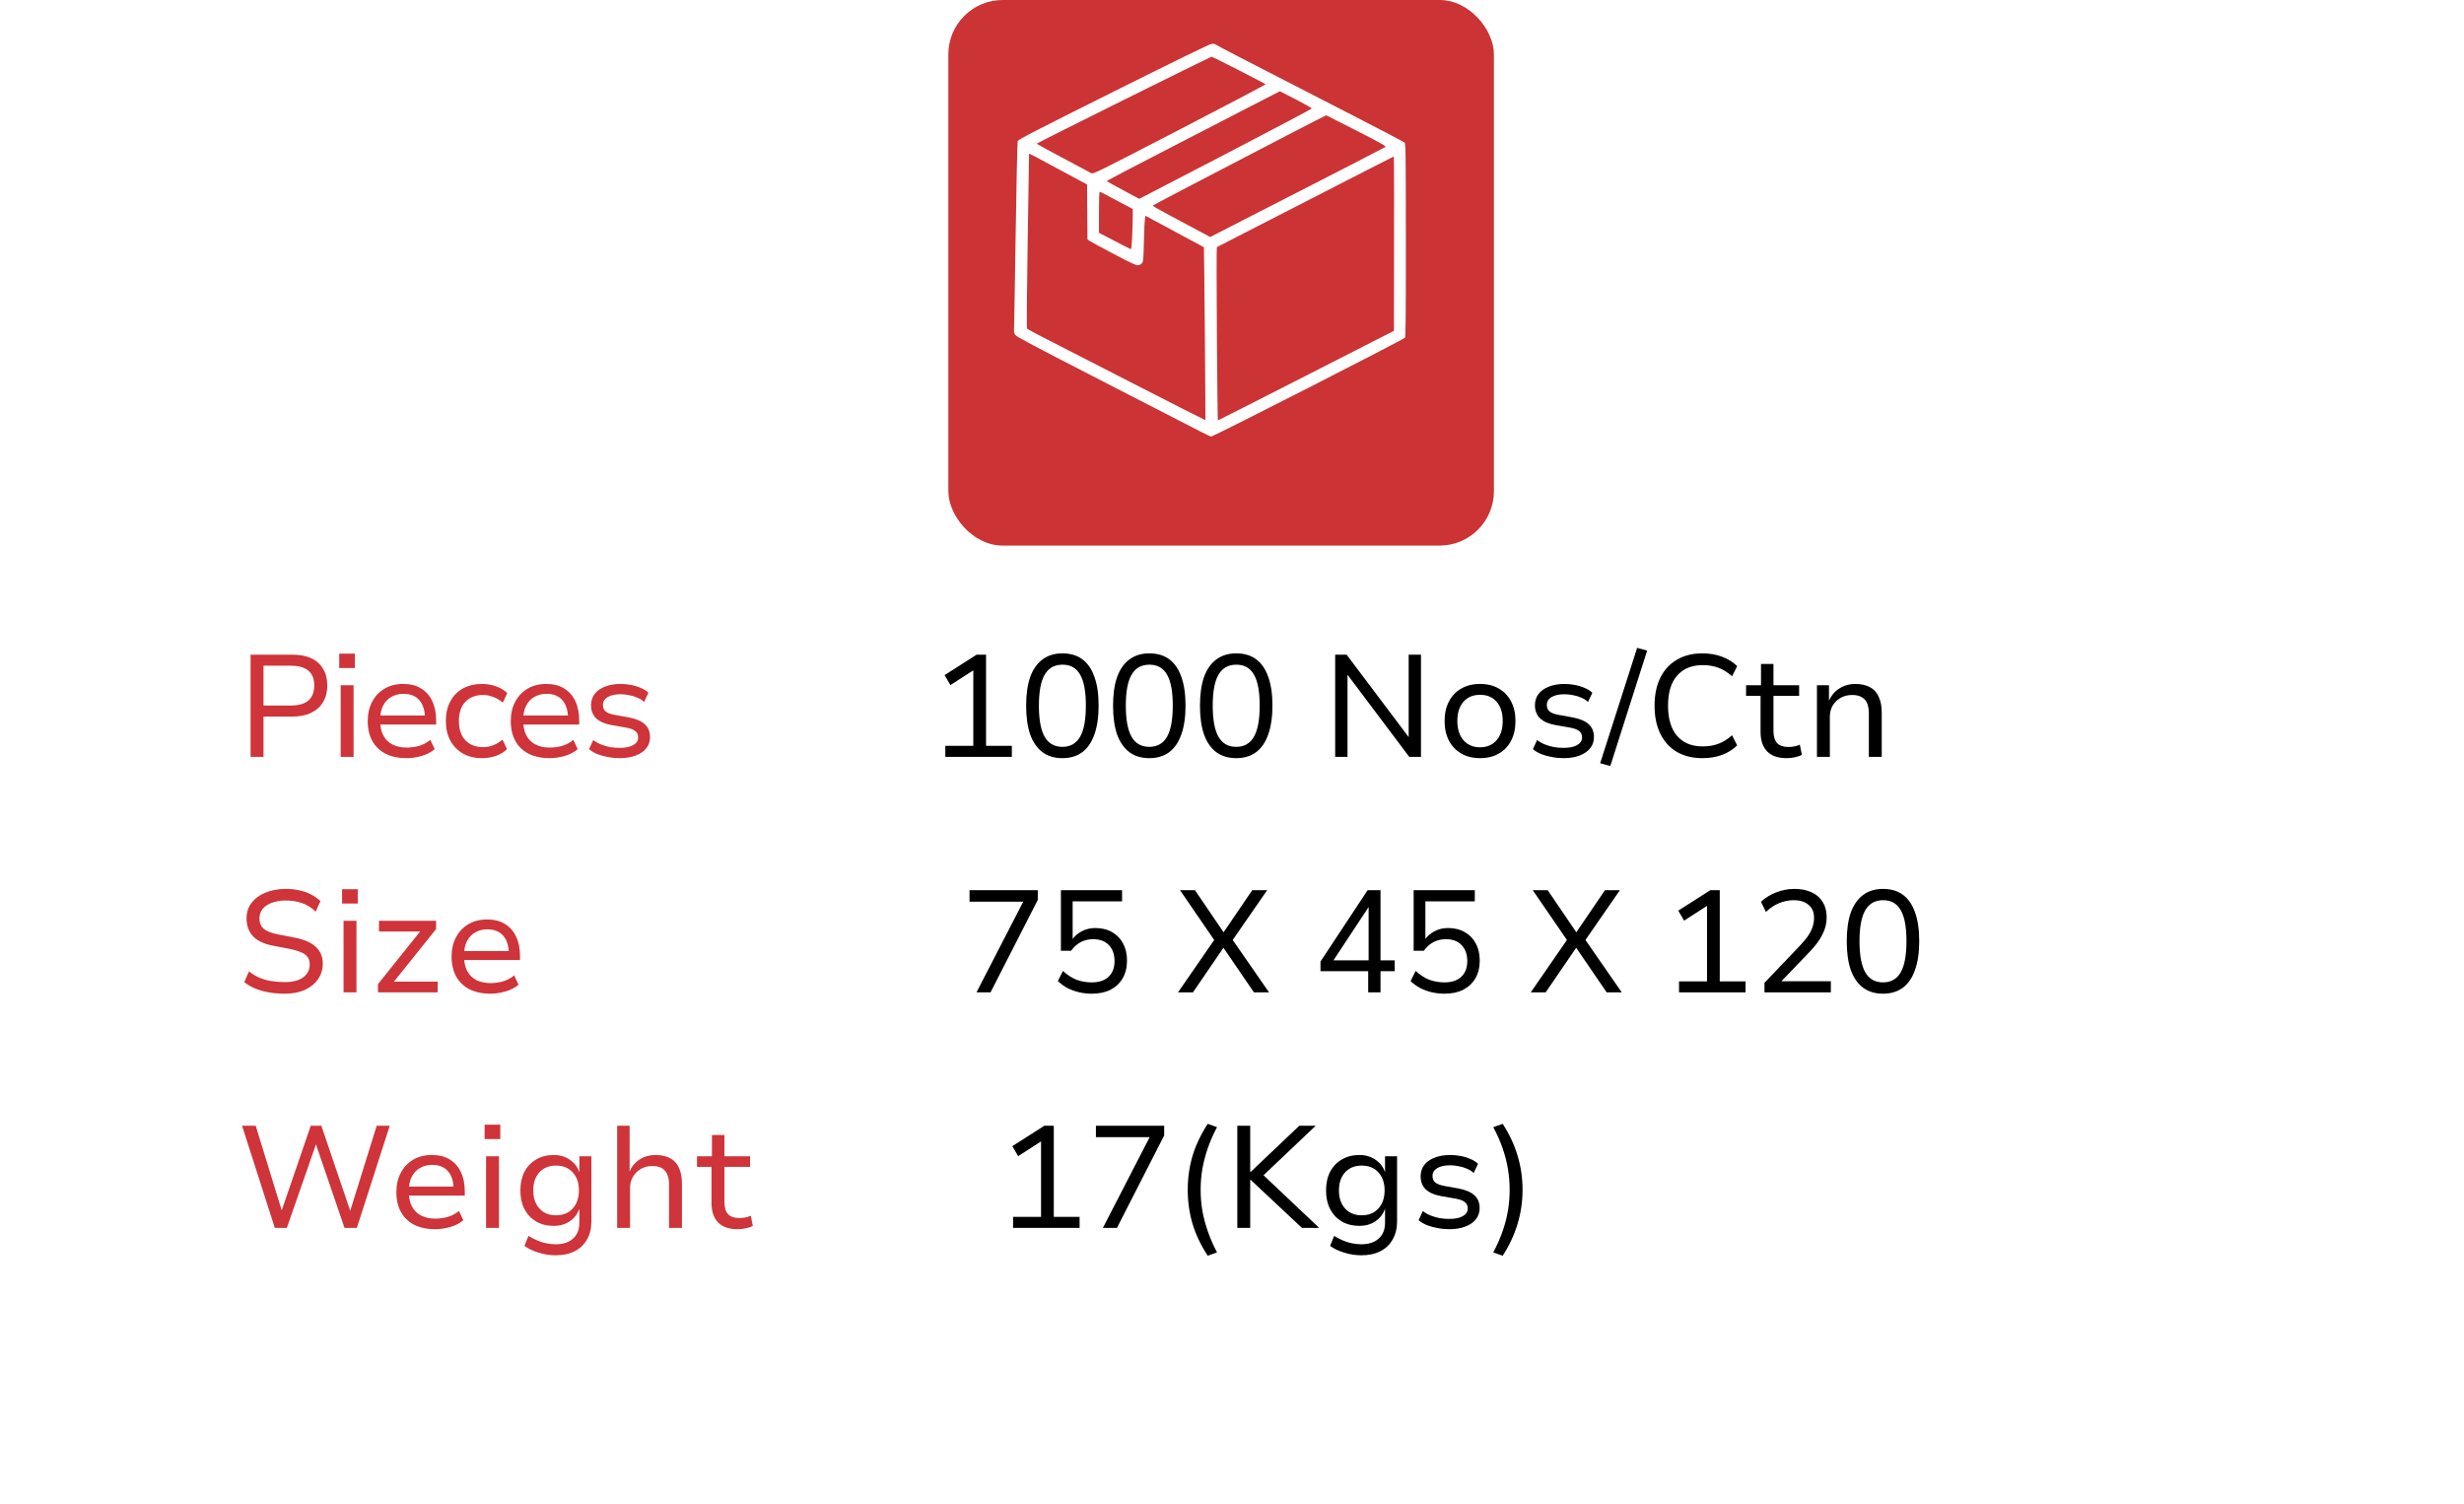 <svg width="136" height="83" viewBox="0 0 136 83" fill="none" xmlns="http://www.w3.org/2000/svg">
<g filter="url(#filter0_d_535_541)">
<rect x="4" y="25" width="128" height="50" rx="2" fill="white"/>
<rect x="4.25" y="25.25" width="127.5" height="49.5" rx="1.75" stroke="white" stroke-width="0.5"/>
</g>
<rect x="52.344" width="30.113" height="30.114" rx="3" fill="#CB3335"/>
<g clip-path="url(#clip0_535_541)">
<path fill-rule="evenodd" clip-rule="evenodd" d="M66.882 2.417C66.964 2.412 67.05 2.426 67.073 2.447C67.096 2.468 67.735 2.804 68.492 3.194C69.249 3.583 70.192 4.068 70.588 4.273C70.984 4.476 72.689 5.353 74.378 6.221C76.067 7.088 77.481 7.829 77.521 7.867C77.588 7.932 77.594 8.287 77.596 13.251C77.598 17.502 77.588 18.581 77.544 18.643C77.515 18.685 75.118 19.929 72.218 21.406C69.318 22.884 66.908 24.093 66.861 24.093C66.815 24.093 66.567 23.982 66.311 23.847C66.055 23.712 63.655 22.478 60.979 21.105C56.969 19.047 56.099 18.585 56.033 18.481C55.972 18.383 55.957 18.296 55.97 18.1C55.979 17.96 56.02 15.607 56.06 12.87C56.101 10.133 56.151 7.846 56.172 7.788C56.205 7.699 57.072 7.252 61.473 5.054C64.989 3.298 66.783 2.424 66.882 2.417ZM57.218 7.933C57.224 7.946 57.88 8.304 58.678 8.728C59.475 9.152 60.176 9.526 60.234 9.559C60.336 9.618 60.527 9.523 65.114 7.148C67.74 5.788 69.875 4.663 69.857 4.648C69.84 4.633 69.173 4.285 68.375 3.875C67.577 3.465 66.901 3.131 66.872 3.132C66.843 3.133 64.657 4.209 62.014 5.521C59.372 6.834 57.214 7.919 57.218 7.933ZM64.118 8.402C62.449 9.264 61.082 9.978 61.082 9.99C61.081 10.002 61.486 10.229 61.981 10.494L62.881 10.976C63.34 10.741 65.482 9.628 67.936 8.352C70.389 7.075 72.4 6.011 72.403 5.988C72.406 5.965 72.014 5.741 71.532 5.491C71.05 5.24 70.65 5.036 70.643 5.037C70.636 5.037 69.848 5.442 68.892 5.936C67.936 6.431 65.788 7.54 64.118 8.402ZM66.344 9.914C64.848 10.689 63.623 11.338 63.623 11.356C63.622 11.373 64.337 11.769 65.21 12.235L66.798 13.082C74.231 9.276 76.422 8.147 76.462 8.117C76.525 8.07 76.322 7.954 74.884 7.216C73.975 6.75 73.219 6.367 73.202 6.364C73.185 6.361 72.247 6.841 71.117 7.431C69.987 8.02 67.839 9.138 66.344 9.914ZM56.723 13.293C56.67 16.747 56.662 18.113 56.695 18.147C56.72 18.173 57.207 18.433 57.778 18.725C58.349 19.017 60.549 20.145 62.669 21.231C64.788 22.317 66.527 23.2 66.532 23.193C66.537 23.187 66.524 21.038 66.502 18.417C66.48 15.797 66.456 13.65 66.45 13.646C66.443 13.643 65.714 13.25 64.829 12.774L63.219 11.908C63.178 12.112 63.154 12.676 63.139 13.293C63.116 14.292 63.105 14.427 63.035 14.521C62.983 14.592 62.909 14.631 62.813 14.639C62.697 14.648 62.431 14.525 61.443 14.003C60.769 13.648 60.173 13.323 60.12 13.283L60.022 13.209L60.001 10.183C58.13 9.178 57.411 8.792 57.195 8.676C56.979 8.561 56.801 8.471 56.8 8.477C56.799 8.482 56.764 10.649 56.723 13.293ZM67.165 13.64C67.146 13.647 67.146 15.802 67.165 18.428C67.184 21.054 67.21 23.204 67.221 23.204C67.233 23.205 69.424 22.093 72.091 20.733L76.94 18.26C76.956 10.801 76.947 8.636 76.929 8.638C76.912 8.64 74.716 9.763 72.049 11.134C69.382 12.506 67.184 13.633 67.165 13.64ZM60.658 12.849C61.974 13.538 62.378 13.743 62.406 13.75C62.444 13.758 62.466 13.57 62.489 13.051C62.507 12.66 62.521 12.159 62.521 11.938V11.536C61.142 10.797 60.723 10.583 60.7 10.583C60.673 10.583 60.657 10.989 60.658 11.716L60.658 12.849Z" fill="white"/>
</g>
<path d="M13.832 41.775V36.135H16.152C16.557 36.135 16.901 36.202 17.184 36.335C17.467 36.468 17.683 36.663 17.832 36.919C17.987 37.17 18.064 37.474 18.064 37.831C18.064 38.188 17.987 38.495 17.832 38.751C17.683 39.007 17.464 39.204 17.176 39.343C16.893 39.482 16.552 39.551 16.152 39.551H14.544V41.775H13.832ZM14.544 38.943H16.048C16.475 38.943 16.797 38.852 17.016 38.671C17.235 38.484 17.344 38.207 17.344 37.839C17.344 37.466 17.235 37.191 17.016 37.015C16.797 36.834 16.475 36.743 16.048 36.743H14.544V38.943ZM18.724 36.871V36.079H19.588V36.871H18.724ZM18.804 41.775V37.823H19.516V41.775H18.804ZM22.441 41.847C21.998 41.847 21.614 41.767 21.289 41.607C20.969 41.442 20.724 41.207 20.553 40.903C20.382 40.594 20.297 40.226 20.297 39.799C20.297 39.399 20.377 39.047 20.537 38.743C20.697 38.434 20.924 38.191 21.217 38.015C21.51 37.839 21.86 37.751 22.265 37.751C22.649 37.751 22.974 37.834 23.241 37.999C23.513 38.164 23.718 38.396 23.857 38.695C24.001 38.994 24.073 39.348 24.073 39.759V39.991H20.833V39.495H23.609L23.457 39.655C23.457 39.218 23.353 38.882 23.145 38.647C22.942 38.412 22.649 38.295 22.265 38.295C22.014 38.295 21.79 38.354 21.593 38.471C21.401 38.583 21.252 38.743 21.145 38.951C21.038 39.159 20.985 39.412 20.985 39.711V39.791C20.985 40.111 21.044 40.38 21.161 40.599C21.278 40.818 21.446 40.983 21.665 41.095C21.884 41.207 22.145 41.263 22.449 41.263C22.668 41.263 22.889 41.234 23.113 41.175C23.342 41.111 23.556 40.999 23.753 40.839L23.993 41.351C23.79 41.522 23.548 41.647 23.265 41.727C22.988 41.807 22.713 41.847 22.441 41.847ZM26.608 41.847C26.203 41.847 25.851 41.762 25.552 41.591C25.253 41.42 25.021 41.183 24.856 40.879C24.691 40.57 24.608 40.207 24.608 39.791C24.608 39.375 24.691 39.015 24.856 38.711C25.021 38.402 25.253 38.164 25.552 37.999C25.856 37.834 26.211 37.751 26.616 37.751C26.888 37.751 27.147 37.796 27.392 37.887C27.637 37.978 27.84 38.1 28 38.255L27.752 38.783C27.597 38.644 27.424 38.54 27.232 38.471C27.04 38.396 26.853 38.359 26.672 38.359C26.256 38.359 25.928 38.484 25.688 38.735C25.448 38.986 25.328 39.34 25.328 39.799C25.328 40.252 25.448 40.607 25.688 40.863C25.928 41.114 26.253 41.239 26.664 41.239C26.851 41.239 27.037 41.204 27.224 41.135C27.416 41.06 27.587 40.956 27.736 40.823L27.984 41.351C27.829 41.506 27.629 41.628 27.384 41.719C27.139 41.804 26.88 41.847 26.608 41.847ZM30.336 41.847C29.894 41.847 29.51 41.767 29.184 41.607C28.864 41.442 28.619 41.207 28.448 40.903C28.278 40.594 28.192 40.226 28.192 39.799C28.192 39.399 28.272 39.047 28.432 38.743C28.592 38.434 28.819 38.191 29.112 38.015C29.406 37.839 29.755 37.751 30.16 37.751C30.544 37.751 30.87 37.834 31.136 37.999C31.408 38.164 31.614 38.396 31.752 38.695C31.896 38.994 31.968 39.348 31.968 39.759V39.991H28.728V39.495H31.504L31.352 39.655C31.352 39.218 31.248 38.882 31.04 38.647C30.838 38.412 30.544 38.295 30.16 38.295C29.91 38.295 29.686 38.354 29.488 38.471C29.296 38.583 29.147 38.743 29.04 38.951C28.934 39.159 28.88 39.412 28.88 39.711V39.791C28.88 40.111 28.939 40.38 29.056 40.599C29.174 40.818 29.342 40.983 29.56 41.095C29.779 41.207 30.04 41.263 30.344 41.263C30.563 41.263 30.784 41.234 31.008 41.175C31.238 41.111 31.451 40.999 31.648 40.839L31.888 41.351C31.686 41.522 31.443 41.647 31.16 41.727C30.883 41.807 30.608 41.847 30.336 41.847ZM34.199 41.847C33.981 41.847 33.765 41.826 33.551 41.783C33.343 41.746 33.149 41.692 32.967 41.623C32.791 41.548 32.639 41.458 32.511 41.351L32.743 40.847C32.877 40.948 33.023 41.031 33.183 41.095C33.349 41.159 33.517 41.207 33.687 41.239C33.863 41.266 34.031 41.279 34.191 41.279C34.522 41.279 34.775 41.228 34.951 41.127C35.133 41.026 35.223 40.884 35.223 40.703C35.223 40.548 35.17 40.431 35.063 40.351C34.962 40.266 34.791 40.202 34.551 40.159L33.727 40.015C33.359 39.946 33.082 39.82 32.895 39.639C32.714 39.458 32.623 39.22 32.623 38.927C32.623 38.692 32.687 38.487 32.815 38.311C32.949 38.135 33.138 37.999 33.383 37.903C33.629 37.802 33.922 37.751 34.263 37.751C34.45 37.751 34.639 37.77 34.831 37.807C35.029 37.844 35.21 37.9 35.375 37.975C35.546 38.044 35.685 38.132 35.791 38.239L35.551 38.743C35.445 38.642 35.317 38.562 35.167 38.503C35.023 38.439 34.871 38.394 34.711 38.367C34.557 38.335 34.405 38.319 34.255 38.319C33.946 38.319 33.706 38.372 33.535 38.479C33.365 38.58 33.279 38.724 33.279 38.911C33.279 39.06 33.327 39.178 33.423 39.263C33.525 39.348 33.687 39.412 33.911 39.455L34.711 39.599C35.106 39.674 35.399 39.799 35.591 39.975C35.783 40.146 35.879 40.383 35.879 40.687C35.879 40.922 35.81 41.127 35.671 41.303C35.533 41.474 35.338 41.607 35.087 41.703C34.837 41.799 34.541 41.847 34.199 41.847Z" fill="#CE3439"/>
<path d="M52.177 41.775V41.167H53.721V36.703L54.097 36.759L52.457 37.815L52.137 37.263L53.905 36.135H54.425V41.167H55.849V41.775H52.177ZM58.638 41.847C58.206 41.847 57.841 41.738 57.542 41.519C57.244 41.295 57.017 40.97 56.862 40.543C56.713 40.111 56.638 39.58 56.638 38.951C56.638 38.322 56.713 37.794 56.862 37.367C57.017 36.94 57.244 36.618 57.542 36.399C57.841 36.175 58.206 36.063 58.638 36.063C59.081 36.063 59.449 36.172 59.742 36.391C60.036 36.61 60.257 36.932 60.406 37.359C60.561 37.786 60.638 38.314 60.638 38.943C60.638 39.572 60.561 40.103 60.406 40.535C60.257 40.967 60.033 41.295 59.734 41.519C59.436 41.738 59.07 41.847 58.638 41.847ZM58.638 41.223C59.076 41.223 59.401 41.039 59.614 40.671C59.828 40.303 59.934 39.727 59.934 38.943C59.934 38.164 59.828 37.594 59.614 37.231C59.406 36.868 59.084 36.687 58.646 36.687C58.204 36.687 57.876 36.871 57.662 37.239C57.449 37.602 57.342 38.172 57.342 38.951C57.342 39.724 57.449 40.298 57.662 40.671C57.876 41.039 58.201 41.223 58.638 41.223ZM63.435 41.847C63.003 41.847 62.638 41.738 62.339 41.519C62.041 41.295 61.814 40.97 61.659 40.543C61.51 40.111 61.435 39.58 61.435 38.951C61.435 38.322 61.51 37.794 61.659 37.367C61.814 36.94 62.041 36.618 62.339 36.399C62.638 36.175 63.003 36.063 63.435 36.063C63.878 36.063 64.246 36.172 64.539 36.391C64.832 36.61 65.054 36.932 65.203 37.359C65.358 37.786 65.435 38.314 65.435 38.943C65.435 39.572 65.358 40.103 65.203 40.535C65.054 40.967 64.83 41.295 64.531 41.519C64.233 41.738 63.867 41.847 63.435 41.847ZM63.435 41.223C63.873 41.223 64.198 41.039 64.411 40.671C64.624 40.303 64.731 39.727 64.731 38.943C64.731 38.164 64.624 37.594 64.411 37.231C64.203 36.868 63.88 36.687 63.443 36.687C63.001 36.687 62.672 36.871 62.459 37.239C62.246 37.602 62.139 38.172 62.139 38.951C62.139 39.724 62.246 40.298 62.459 40.671C62.672 41.039 62.998 41.223 63.435 41.223ZM68.232 41.847C67.8 41.847 67.435 41.738 67.136 41.519C66.837 41.295 66.611 40.97 66.456 40.543C66.307 40.111 66.232 39.58 66.232 38.951C66.232 38.322 66.307 37.794 66.456 37.367C66.611 36.94 66.837 36.618 67.136 36.399C67.435 36.175 67.8 36.063 68.232 36.063C68.675 36.063 69.043 36.172 69.336 36.391C69.629 36.61 69.851 36.932 70 37.359C70.155 37.786 70.232 38.314 70.232 38.943C70.232 39.572 70.155 40.103 70 40.535C69.851 40.967 69.627 41.295 69.328 41.519C69.029 41.738 68.664 41.847 68.232 41.847ZM68.232 41.223C68.669 41.223 68.995 41.039 69.208 40.671C69.421 40.303 69.528 39.727 69.528 38.943C69.528 38.164 69.421 37.594 69.208 37.231C69 36.868 68.677 36.687 68.24 36.687C67.797 36.687 67.469 36.871 67.256 37.239C67.043 37.602 66.936 38.172 66.936 38.951C66.936 39.724 67.043 40.298 67.256 40.671C67.469 41.039 67.795 41.223 68.232 41.223ZM73.695 41.775V36.135H74.327L77.783 40.727H77.751V36.135H78.431V41.775H77.783L74.343 37.199H74.375V41.775H73.695ZM81.694 41.847C81.294 41.847 80.947 41.762 80.654 41.591C80.36 41.42 80.134 41.183 79.974 40.879C79.814 40.57 79.734 40.207 79.734 39.791C79.734 39.38 79.814 39.023 79.974 38.719C80.134 38.41 80.36 38.172 80.654 38.007C80.947 37.836 81.294 37.751 81.694 37.751C82.094 37.751 82.438 37.836 82.726 38.007C83.019 38.172 83.246 38.41 83.406 38.719C83.566 39.023 83.646 39.38 83.646 39.791C83.646 40.207 83.566 40.57 83.406 40.879C83.251 41.183 83.027 41.42 82.734 41.591C82.44 41.762 82.094 41.847 81.694 41.847ZM81.686 41.247C82.075 41.247 82.382 41.116 82.606 40.855C82.83 40.594 82.942 40.239 82.942 39.791C82.942 39.343 82.83 38.991 82.606 38.735C82.387 38.479 82.083 38.351 81.694 38.351C81.304 38.351 80.998 38.479 80.774 38.735C80.55 38.991 80.438 39.343 80.438 39.791C80.438 40.239 80.55 40.594 80.774 40.855C81.003 41.116 81.307 41.247 81.686 41.247ZM86.297 41.847C86.078 41.847 85.862 41.826 85.649 41.783C85.441 41.746 85.246 41.692 85.065 41.623C84.889 41.548 84.737 41.458 84.609 41.351L84.841 40.847C84.974 40.948 85.121 41.031 85.281 41.095C85.446 41.159 85.614 41.207 85.785 41.239C85.961 41.266 86.129 41.279 86.289 41.279C86.62 41.279 86.873 41.228 87.049 41.127C87.23 41.026 87.321 40.884 87.321 40.703C87.321 40.548 87.268 40.431 87.161 40.351C87.06 40.266 86.889 40.202 86.649 40.159L85.825 40.015C85.457 39.946 85.18 39.82 84.993 39.639C84.812 39.458 84.721 39.22 84.721 38.927C84.721 38.692 84.785 38.487 84.913 38.311C85.046 38.135 85.236 37.999 85.481 37.903C85.726 37.802 86.02 37.751 86.361 37.751C86.548 37.751 86.737 37.77 86.929 37.807C87.126 37.844 87.308 37.9 87.473 37.975C87.644 38.044 87.782 38.132 87.889 38.239L87.649 38.743C87.542 38.642 87.414 38.562 87.265 38.503C87.121 38.439 86.969 38.394 86.809 38.367C86.654 38.335 86.502 38.319 86.353 38.319C86.044 38.319 85.804 38.372 85.633 38.479C85.462 38.58 85.377 38.724 85.377 38.911C85.377 39.06 85.425 39.178 85.521 39.263C85.622 39.348 85.785 39.412 86.009 39.455L86.809 39.599C87.204 39.674 87.497 39.799 87.689 39.975C87.881 40.146 87.977 40.383 87.977 40.687C87.977 40.922 87.908 41.127 87.769 41.303C87.63 41.474 87.436 41.607 87.185 41.703C86.934 41.799 86.638 41.847 86.297 41.847ZM88.881 42.279L88.321 42.127L90.361 35.759L90.913 35.911L88.881 42.279ZM93.963 41.847C93.424 41.847 92.955 41.732 92.555 41.503C92.16 41.268 91.856 40.935 91.643 40.503C91.429 40.066 91.323 39.548 91.323 38.951C91.323 38.354 91.429 37.839 91.643 37.407C91.856 36.975 92.16 36.644 92.555 36.415C92.949 36.18 93.419 36.063 93.963 36.063C94.357 36.063 94.717 36.124 95.043 36.247C95.368 36.364 95.648 36.538 95.883 36.767L95.603 37.327C95.357 37.108 95.104 36.951 94.843 36.855C94.587 36.759 94.299 36.711 93.979 36.711C93.381 36.711 92.912 36.903 92.571 37.287C92.235 37.666 92.067 38.22 92.067 38.951C92.067 39.676 92.235 40.234 92.571 40.623C92.907 41.007 93.376 41.199 93.979 41.199C94.299 41.199 94.587 41.151 94.843 41.055C95.104 40.959 95.357 40.802 95.603 40.583L95.883 41.143C95.648 41.372 95.368 41.548 95.043 41.671C94.717 41.788 94.357 41.847 93.963 41.847ZM98.614 41.847C98.14 41.847 97.78 41.722 97.534 41.471C97.294 41.22 97.174 40.863 97.174 40.399V38.407H96.374V37.823H97.198V36.647H97.886V37.823H99.302V38.407H97.886V40.335C97.886 40.639 97.953 40.866 98.086 41.015C98.225 41.159 98.436 41.231 98.718 41.231C98.83 41.231 98.937 41.22 99.038 41.199C99.145 41.178 99.246 41.146 99.342 41.103L99.454 41.663C99.348 41.722 99.217 41.767 99.062 41.799C98.913 41.831 98.764 41.847 98.614 41.847ZM100.286 41.775V37.823H100.95V38.679C101.078 38.386 101.27 38.159 101.526 37.999C101.782 37.834 102.07 37.751 102.39 37.751C102.716 37.751 102.988 37.81 103.206 37.927C103.425 38.039 103.588 38.215 103.694 38.455C103.806 38.69 103.862 38.983 103.862 39.335V41.775H103.15V39.375C103.15 39.162 103.121 38.98 103.062 38.831C103.004 38.682 102.905 38.567 102.766 38.487C102.633 38.402 102.454 38.359 102.23 38.359C101.996 38.359 101.782 38.412 101.59 38.519C101.404 38.626 101.257 38.77 101.15 38.951C101.049 39.132 100.998 39.335 100.998 39.559V41.775H100.286Z" fill="black"/>
<path d="M15.72 54.847C15.411 54.847 15.117 54.823 14.84 54.775C14.563 54.727 14.309 54.655 14.08 54.559C13.851 54.463 13.651 54.346 13.48 54.207L13.744 53.615C13.925 53.759 14.117 53.876 14.32 53.967C14.528 54.052 14.747 54.114 14.976 54.151C15.211 54.188 15.459 54.207 15.72 54.207C16.163 54.207 16.501 54.119 16.736 53.943C16.976 53.767 17.096 53.527 17.096 53.223C17.096 53.063 17.056 52.93 16.976 52.823C16.901 52.716 16.781 52.628 16.616 52.559C16.456 52.49 16.248 52.428 15.992 52.375L15.072 52.199C14.555 52.098 14.181 51.919 13.952 51.663C13.723 51.407 13.608 51.084 13.608 50.695C13.608 50.364 13.699 50.079 13.88 49.839C14.067 49.594 14.323 49.404 14.648 49.271C14.979 49.132 15.355 49.063 15.776 49.063C16.043 49.063 16.291 49.09 16.52 49.143C16.755 49.191 16.968 49.266 17.16 49.367C17.357 49.468 17.533 49.591 17.688 49.735L17.424 50.319C17.195 50.095 16.944 49.938 16.672 49.847C16.4 49.751 16.099 49.703 15.768 49.703C15.491 49.703 15.243 49.743 15.024 49.823C14.805 49.898 14.632 50.01 14.504 50.159C14.381 50.303 14.32 50.482 14.32 50.695C14.32 50.93 14.395 51.116 14.544 51.255C14.693 51.388 14.947 51.492 15.304 51.567L16.216 51.743C16.76 51.844 17.163 52.015 17.424 52.255C17.685 52.495 17.816 52.807 17.816 53.191C17.816 53.511 17.728 53.796 17.552 54.047C17.381 54.298 17.139 54.495 16.824 54.639C16.515 54.778 16.147 54.847 15.72 54.847ZM18.882 49.871V49.079H19.746V49.871H18.882ZM18.962 54.775V50.823H19.674V54.775H18.962ZM20.863 54.775V54.319L23.367 51.191L23.407 51.415H20.919V50.823H24.071V51.279L21.543 54.431L21.503 54.183H24.159V54.775H20.863ZM27.069 54.847C26.627 54.847 26.242 54.767 25.917 54.607C25.597 54.442 25.352 54.207 25.181 53.903C25.011 53.594 24.925 53.226 24.925 52.799C24.925 52.399 25.005 52.047 25.165 51.743C25.325 51.434 25.552 51.191 25.845 51.015C26.139 50.839 26.488 50.751 26.893 50.751C27.277 50.751 27.602 50.834 27.869 50.999C28.141 51.164 28.346 51.396 28.485 51.695C28.629 51.994 28.701 52.348 28.701 52.759V52.991H25.461V52.495H28.237L28.085 52.655C28.085 52.218 27.981 51.882 27.773 51.647C27.57 51.412 27.277 51.295 26.893 51.295C26.642 51.295 26.419 51.354 26.221 51.471C26.029 51.583 25.88 51.743 25.773 51.951C25.666 52.159 25.613 52.412 25.613 52.711V52.791C25.613 53.111 25.672 53.38 25.789 53.599C25.907 53.818 26.075 53.983 26.293 54.095C26.512 54.207 26.773 54.263 27.077 54.263C27.296 54.263 27.517 54.234 27.741 54.175C27.971 54.111 28.184 53.999 28.381 53.839L28.621 54.351C28.419 54.522 28.176 54.647 27.893 54.727C27.616 54.807 27.341 54.847 27.069 54.847Z" fill="#CE3439"/>
<path d="M53.896 54.775L56.656 49.423L56.688 49.767H53.512V49.135H57.28V49.671L54.672 54.775H53.896ZM60.261 54.847C60.016 54.847 59.778 54.82 59.549 54.767C59.325 54.714 59.114 54.636 58.917 54.535C58.719 54.428 58.544 54.3 58.389 54.151L58.669 53.591C58.914 53.815 59.165 53.978 59.421 54.079C59.682 54.175 59.962 54.223 60.261 54.223C60.656 54.223 60.962 54.122 61.181 53.919C61.405 53.711 61.517 53.42 61.517 53.047C61.517 52.679 61.413 52.386 61.205 52.167C60.997 51.948 60.709 51.839 60.341 51.839C60.096 51.839 59.871 51.89 59.669 51.991C59.471 52.087 59.288 52.25 59.117 52.479H58.557V49.135H61.933V49.751H59.205V51.871H59.173C59.301 51.679 59.477 51.524 59.701 51.407C59.925 51.284 60.175 51.223 60.453 51.223C60.816 51.223 61.127 51.3 61.389 51.455C61.65 51.604 61.85 51.812 61.989 52.079C62.133 52.346 62.205 52.658 62.205 53.015C62.205 53.394 62.125 53.722 61.965 53.999C61.805 54.271 61.581 54.482 61.293 54.631C61.005 54.775 60.661 54.847 60.261 54.847ZM65.02 54.775L67.108 51.751V52.015L65.132 49.135H65.956L67.556 51.487H67.516L69.116 49.135H69.94L67.948 52.015V51.751L70.044 54.775H69.212L67.5 52.271H67.556L65.844 54.775H65.02ZM75.517 54.775V53.607H72.885V53.071L75.485 49.135H76.197V53.007H76.981V53.607H76.197V54.775H75.517ZM75.541 53.007V50.015H75.573L73.509 53.143L73.453 53.007H75.541ZM79.73 54.847C79.484 54.847 79.247 54.82 79.018 54.767C78.794 54.714 78.583 54.636 78.386 54.535C78.188 54.428 78.012 54.3 77.858 54.151L78.138 53.591C78.383 53.815 78.634 53.978 78.89 54.079C79.151 54.175 79.431 54.223 79.73 54.223C80.124 54.223 80.431 54.122 80.65 53.919C80.874 53.711 80.986 53.42 80.986 53.047C80.986 52.679 80.882 52.386 80.674 52.167C80.466 51.948 80.178 51.839 79.81 51.839C79.564 51.839 79.34 51.89 79.138 51.991C78.94 52.087 78.756 52.25 78.586 52.479H78.026V49.135H81.402V49.751H78.674V51.871H78.642C78.77 51.679 78.946 51.524 79.17 51.407C79.394 51.284 79.644 51.223 79.922 51.223C80.284 51.223 80.596 51.3 80.858 51.455C81.119 51.604 81.319 51.812 81.458 52.079C81.602 52.346 81.674 52.658 81.674 53.015C81.674 53.394 81.594 53.722 81.434 53.999C81.274 54.271 81.05 54.482 80.762 54.631C80.474 54.775 80.13 54.847 79.73 54.847ZM84.489 54.775L86.577 51.751V52.015L84.601 49.135H85.425L87.025 51.487H86.985L88.585 49.135H89.409L87.417 52.015V51.751L89.513 54.775H88.681L86.969 52.271H87.025L85.313 54.775H84.489ZM92.674 54.775V54.167H94.218V49.703L94.594 49.759L92.954 50.815L92.633 50.263L94.401 49.135H94.921V54.167H96.346V54.775H92.674ZM97.39 54.775V54.247L99.374 52.167C99.566 51.964 99.716 51.78 99.822 51.615C99.929 51.45 100.006 51.29 100.054 51.135C100.102 50.98 100.126 50.823 100.126 50.663C100.126 50.348 100.025 50.108 99.822 49.943C99.625 49.772 99.35 49.687 98.998 49.687C98.732 49.687 98.468 49.74 98.206 49.847C97.95 49.948 97.705 50.111 97.47 50.335L97.198 49.775C97.433 49.551 97.713 49.378 98.038 49.255C98.364 49.127 98.7 49.063 99.046 49.063C99.414 49.063 99.732 49.127 99.998 49.255C100.265 49.378 100.468 49.556 100.606 49.791C100.75 50.02 100.822 50.298 100.822 50.623C100.822 50.788 100.804 50.951 100.766 51.111C100.729 51.266 100.67 51.42 100.59 51.575C100.516 51.73 100.417 51.89 100.294 52.055C100.172 52.22 100.022 52.394 99.846 52.575L98.294 54.191V54.159H101.054V54.775H97.39ZM103.931 54.847C103.499 54.847 103.134 54.738 102.835 54.519C102.537 54.295 102.31 53.97 102.155 53.543C102.006 53.111 101.931 52.58 101.931 51.951C101.931 51.322 102.006 50.794 102.155 50.367C102.31 49.94 102.537 49.618 102.835 49.399C103.134 49.175 103.499 49.063 103.931 49.063C104.374 49.063 104.742 49.172 105.035 49.391C105.329 49.61 105.55 49.932 105.699 50.359C105.854 50.786 105.931 51.314 105.931 51.943C105.931 52.572 105.854 53.103 105.699 53.535C105.55 53.967 105.326 54.295 105.027 54.519C104.729 54.738 104.363 54.847 103.931 54.847ZM103.931 54.223C104.369 54.223 104.694 54.039 104.907 53.671C105.121 53.303 105.227 52.727 105.227 51.943C105.227 51.164 105.121 50.594 104.907 50.231C104.699 49.868 104.377 49.687 103.939 49.687C103.497 49.687 103.169 49.871 102.955 50.239C102.742 50.602 102.635 51.172 102.635 51.951C102.635 52.724 102.742 53.298 102.955 53.671C103.169 54.039 103.494 54.223 103.931 54.223Z" fill="black"/>
<path d="M15.168 67.775L13.36 62.135H14.112L15.584 66.919H15.512L17.152 62.135H17.736L19.36 66.919H19.304L20.792 62.135H21.512L19.696 67.775H19.016L17.424 63.119H17.456L15.832 67.775H15.168ZM24.022 67.847C23.58 67.847 23.196 67.767 22.87 67.607C22.55 67.442 22.305 67.207 22.134 66.903C21.964 66.594 21.878 66.226 21.878 65.799C21.878 65.399 21.958 65.047 22.118 64.743C22.278 64.434 22.505 64.191 22.798 64.015C23.092 63.839 23.441 63.751 23.846 63.751C24.23 63.751 24.556 63.834 24.822 63.999C25.094 64.164 25.3 64.396 25.438 64.695C25.582 64.994 25.654 65.348 25.654 65.759V65.991H22.414V65.495H25.19L25.038 65.655C25.038 65.218 24.934 64.882 24.726 64.647C24.524 64.412 24.23 64.295 23.846 64.295C23.596 64.295 23.372 64.354 23.174 64.471C22.982 64.583 22.833 64.743 22.726 64.951C22.62 65.159 22.566 65.412 22.566 65.711V65.791C22.566 66.111 22.625 66.38 22.742 66.599C22.86 66.818 23.028 66.983 23.246 67.095C23.465 67.207 23.726 67.263 24.03 67.263C24.249 67.263 24.47 67.234 24.694 67.175C24.924 67.111 25.137 66.999 25.334 66.839L25.574 67.351C25.372 67.522 25.129 67.647 24.846 67.727C24.569 67.807 24.294 67.847 24.022 67.847ZM26.749 62.871V62.079H27.613V62.871H26.749ZM26.829 67.775V63.823H27.541V67.775H26.829ZM30.674 69.287C30.359 69.287 30.047 69.239 29.738 69.143C29.429 69.052 29.165 68.927 28.946 68.767L29.17 68.215C29.319 68.311 29.477 68.394 29.642 68.463C29.807 68.538 29.975 68.591 30.146 68.623C30.322 68.66 30.495 68.679 30.666 68.679C31.077 68.679 31.397 68.575 31.626 68.367C31.861 68.159 31.978 67.863 31.978 67.479V66.751H31.962C31.866 67.023 31.693 67.244 31.442 67.415C31.191 67.58 30.901 67.663 30.57 67.663C30.197 67.663 29.871 67.583 29.594 67.423C29.317 67.258 29.101 67.028 28.946 66.735C28.797 66.442 28.722 66.098 28.722 65.703C28.722 65.314 28.797 64.972 28.946 64.679C29.101 64.386 29.317 64.159 29.594 63.999C29.871 63.834 30.197 63.751 30.57 63.751C30.901 63.751 31.191 63.836 31.442 64.007C31.698 64.178 31.874 64.404 31.97 64.687H31.978V63.823H32.642V67.415C32.642 67.799 32.562 68.13 32.402 68.407C32.247 68.69 32.023 68.906 31.73 69.055C31.437 69.21 31.085 69.287 30.674 69.287ZM30.69 67.079C31.079 67.079 31.386 66.954 31.61 66.703C31.839 66.452 31.954 66.119 31.954 65.703C31.954 65.287 31.839 64.956 31.61 64.711C31.386 64.46 31.079 64.335 30.69 64.335C30.306 64.335 29.999 64.46 29.77 64.711C29.546 64.956 29.434 65.287 29.434 65.703C29.434 66.119 29.546 66.452 29.77 66.703C29.999 66.954 30.306 67.079 30.69 67.079ZM34.064 67.775V62.135H34.752V64.663C34.869 64.38 35.053 64.159 35.304 63.999C35.56 63.834 35.848 63.751 36.168 63.751C36.493 63.751 36.765 63.81 36.984 63.927C37.202 64.039 37.365 64.215 37.472 64.455C37.584 64.69 37.64 64.983 37.64 65.335V67.775H36.928V65.375C36.928 65.162 36.896 64.98 36.832 64.831C36.773 64.682 36.677 64.567 36.544 64.487C36.41 64.402 36.232 64.359 36.008 64.359C35.773 64.359 35.562 64.412 35.376 64.519C35.189 64.626 35.042 64.77 34.936 64.951C34.829 65.132 34.776 65.335 34.776 65.559V67.775H34.064ZM40.712 67.847C40.237 67.847 39.877 67.722 39.632 67.471C39.392 67.22 39.272 66.863 39.272 66.399V64.407H38.472V63.823H39.296V62.647H39.984V63.823H41.4V64.407H39.984V66.335C39.984 66.639 40.051 66.866 40.184 67.015C40.323 67.159 40.533 67.231 40.816 67.231C40.928 67.231 41.035 67.22 41.136 67.199C41.243 67.178 41.344 67.146 41.44 67.103L41.552 67.663C41.445 67.722 41.315 67.767 41.16 67.799C41.011 67.831 40.861 67.847 40.712 67.847Z" fill="#CE3439"/>
<path d="M55.916 67.775V67.167H57.46V62.703L57.836 62.759L56.196 63.815L55.876 63.263L57.644 62.135H58.164V67.167H59.588V67.775H55.916ZM60.873 67.775L63.633 62.423L63.665 62.767H60.489V62.135H64.257V62.671L61.649 67.775H60.873ZM66.661 69.311C66.283 68.735 66.003 68.148 65.821 67.551C65.645 66.948 65.557 66.322 65.557 65.671C65.557 65.02 65.645 64.396 65.821 63.799C66.003 63.202 66.283 62.612 66.661 62.031L67.173 62.215C66.971 62.594 66.803 62.975 66.669 63.359C66.536 63.743 66.435 64.127 66.365 64.511C66.301 64.89 66.269 65.276 66.269 65.671C66.269 66.06 66.301 66.447 66.365 66.831C66.435 67.215 66.536 67.596 66.669 67.975C66.803 68.359 66.971 68.743 67.173 69.127L66.661 69.311ZM68.293 67.775V62.135H69.005V64.679H69.037L71.717 62.135H72.621L69.509 65.087L69.557 64.695L72.813 67.775H71.861L69.037 65.127H69.005V67.775H68.293ZM75.143 69.287C74.828 69.287 74.516 69.239 74.207 69.143C73.897 69.052 73.633 68.927 73.415 68.767L73.639 68.215C73.788 68.311 73.945 68.394 74.111 68.463C74.276 68.538 74.444 68.591 74.615 68.623C74.791 68.66 74.964 68.679 75.135 68.679C75.545 68.679 75.865 68.575 76.095 68.367C76.329 68.159 76.447 67.863 76.447 67.479V66.751H76.431C76.335 67.023 76.161 67.244 75.911 67.415C75.66 67.58 75.369 67.663 75.039 67.663C74.665 67.663 74.34 67.583 74.063 67.423C73.785 67.258 73.569 67.028 73.415 66.735C73.265 66.442 73.191 66.098 73.191 65.703C73.191 65.314 73.265 64.972 73.415 64.679C73.569 64.386 73.785 64.159 74.063 63.999C74.34 63.834 74.665 63.751 75.039 63.751C75.369 63.751 75.66 63.836 75.911 64.007C76.167 64.178 76.343 64.404 76.439 64.687H76.447V63.823H77.111V67.415C77.111 67.799 77.031 68.13 76.871 68.407C76.716 68.69 76.492 68.906 76.199 69.055C75.905 69.21 75.553 69.287 75.143 69.287ZM75.159 67.079C75.548 67.079 75.855 66.954 76.079 66.703C76.308 66.452 76.423 66.119 76.423 65.703C76.423 65.287 76.308 64.956 76.079 64.711C75.855 64.46 75.548 64.335 75.159 64.335C74.775 64.335 74.468 64.46 74.239 64.711C74.015 64.956 73.903 65.287 73.903 65.703C73.903 66.119 74.015 66.452 74.239 66.703C74.468 66.954 74.775 67.079 75.159 67.079ZM79.988 67.847C79.77 67.847 79.554 67.826 79.34 67.783C79.132 67.746 78.938 67.692 78.756 67.623C78.58 67.548 78.428 67.458 78.3 67.351L78.532 66.847C78.666 66.948 78.812 67.031 78.972 67.095C79.138 67.159 79.306 67.207 79.476 67.239C79.652 67.266 79.82 67.279 79.98 67.279C80.311 67.279 80.564 67.228 80.74 67.127C80.922 67.026 81.012 66.884 81.012 66.703C81.012 66.548 80.959 66.431 80.852 66.351C80.751 66.266 80.58 66.202 80.34 66.159L79.516 66.015C79.148 65.946 78.871 65.82 78.684 65.639C78.503 65.458 78.412 65.22 78.412 64.927C78.412 64.692 78.476 64.487 78.604 64.311C78.738 64.135 78.927 63.999 79.172 63.903C79.418 63.802 79.711 63.751 80.052 63.751C80.239 63.751 80.428 63.77 80.62 63.807C80.818 63.844 80.999 63.9 81.164 63.975C81.335 64.044 81.474 64.132 81.58 64.239L81.34 64.743C81.234 64.642 81.106 64.562 80.956 64.503C80.812 64.439 80.66 64.394 80.5 64.367C80.346 64.335 80.194 64.319 80.044 64.319C79.735 64.319 79.495 64.372 79.324 64.479C79.154 64.58 79.068 64.724 79.068 64.911C79.068 65.06 79.116 65.178 79.212 65.263C79.314 65.348 79.476 65.412 79.7 65.455L80.5 65.599C80.895 65.674 81.188 65.799 81.38 65.975C81.572 66.146 81.668 66.383 81.668 66.687C81.668 66.922 81.599 67.127 81.46 67.303C81.322 67.474 81.127 67.607 80.876 67.703C80.626 67.799 80.33 67.847 79.988 67.847ZM82.941 69.311L82.421 69.127C82.629 68.738 82.799 68.351 82.933 67.967C83.066 67.588 83.165 67.21 83.229 66.831C83.293 66.447 83.325 66.06 83.325 65.671C83.325 65.282 83.293 64.898 83.229 64.519C83.165 64.135 83.066 63.751 82.933 63.367C82.799 62.983 82.629 62.599 82.421 62.215L82.941 62.031C83.314 62.607 83.589 63.196 83.765 63.799C83.946 64.396 84.037 65.02 84.037 65.671C84.037 66.316 83.946 66.94 83.765 67.543C83.589 68.14 83.314 68.73 82.941 69.311Z" fill="black"/>
<defs>
<filter id="filter0_d_535_541" x="0.1" y="25" width="135.8" height="57.9" filterUnits="userSpaceOnUse" color-interpolation-filters="sRGB">
<feFlood flood-opacity="0" result="BackgroundImageFix"/>
<feColorMatrix in="SourceAlpha" type="matrix" values="0 0 0 0 0 0 0 0 0 0 0 0 0 0 0 0 0 0 127 0" result="hardAlpha"/>
<feOffset dy="4"/>
<feGaussianBlur stdDeviation="1.95"/>
<feComposite in2="hardAlpha" operator="out"/>
<feColorMatrix type="matrix" values="0 0 0 0 0 0 0 0 0 0 0 0 0 0 0 0 0 0 0.2 0"/>
<feBlend mode="normal" in2="BackgroundImageFix" result="effect1_dropShadow_535_541"/>
<feBlend mode="normal" in="SourceGraphic" in2="effect1_dropShadow_535_541" result="shape"/>
</filter>
<clipPath id="clip0_535_541">
<rect width="21.681" height="21.682" fill="white" transform="translate(55.957 2.409)"/>
</clipPath>
</defs>
</svg>
